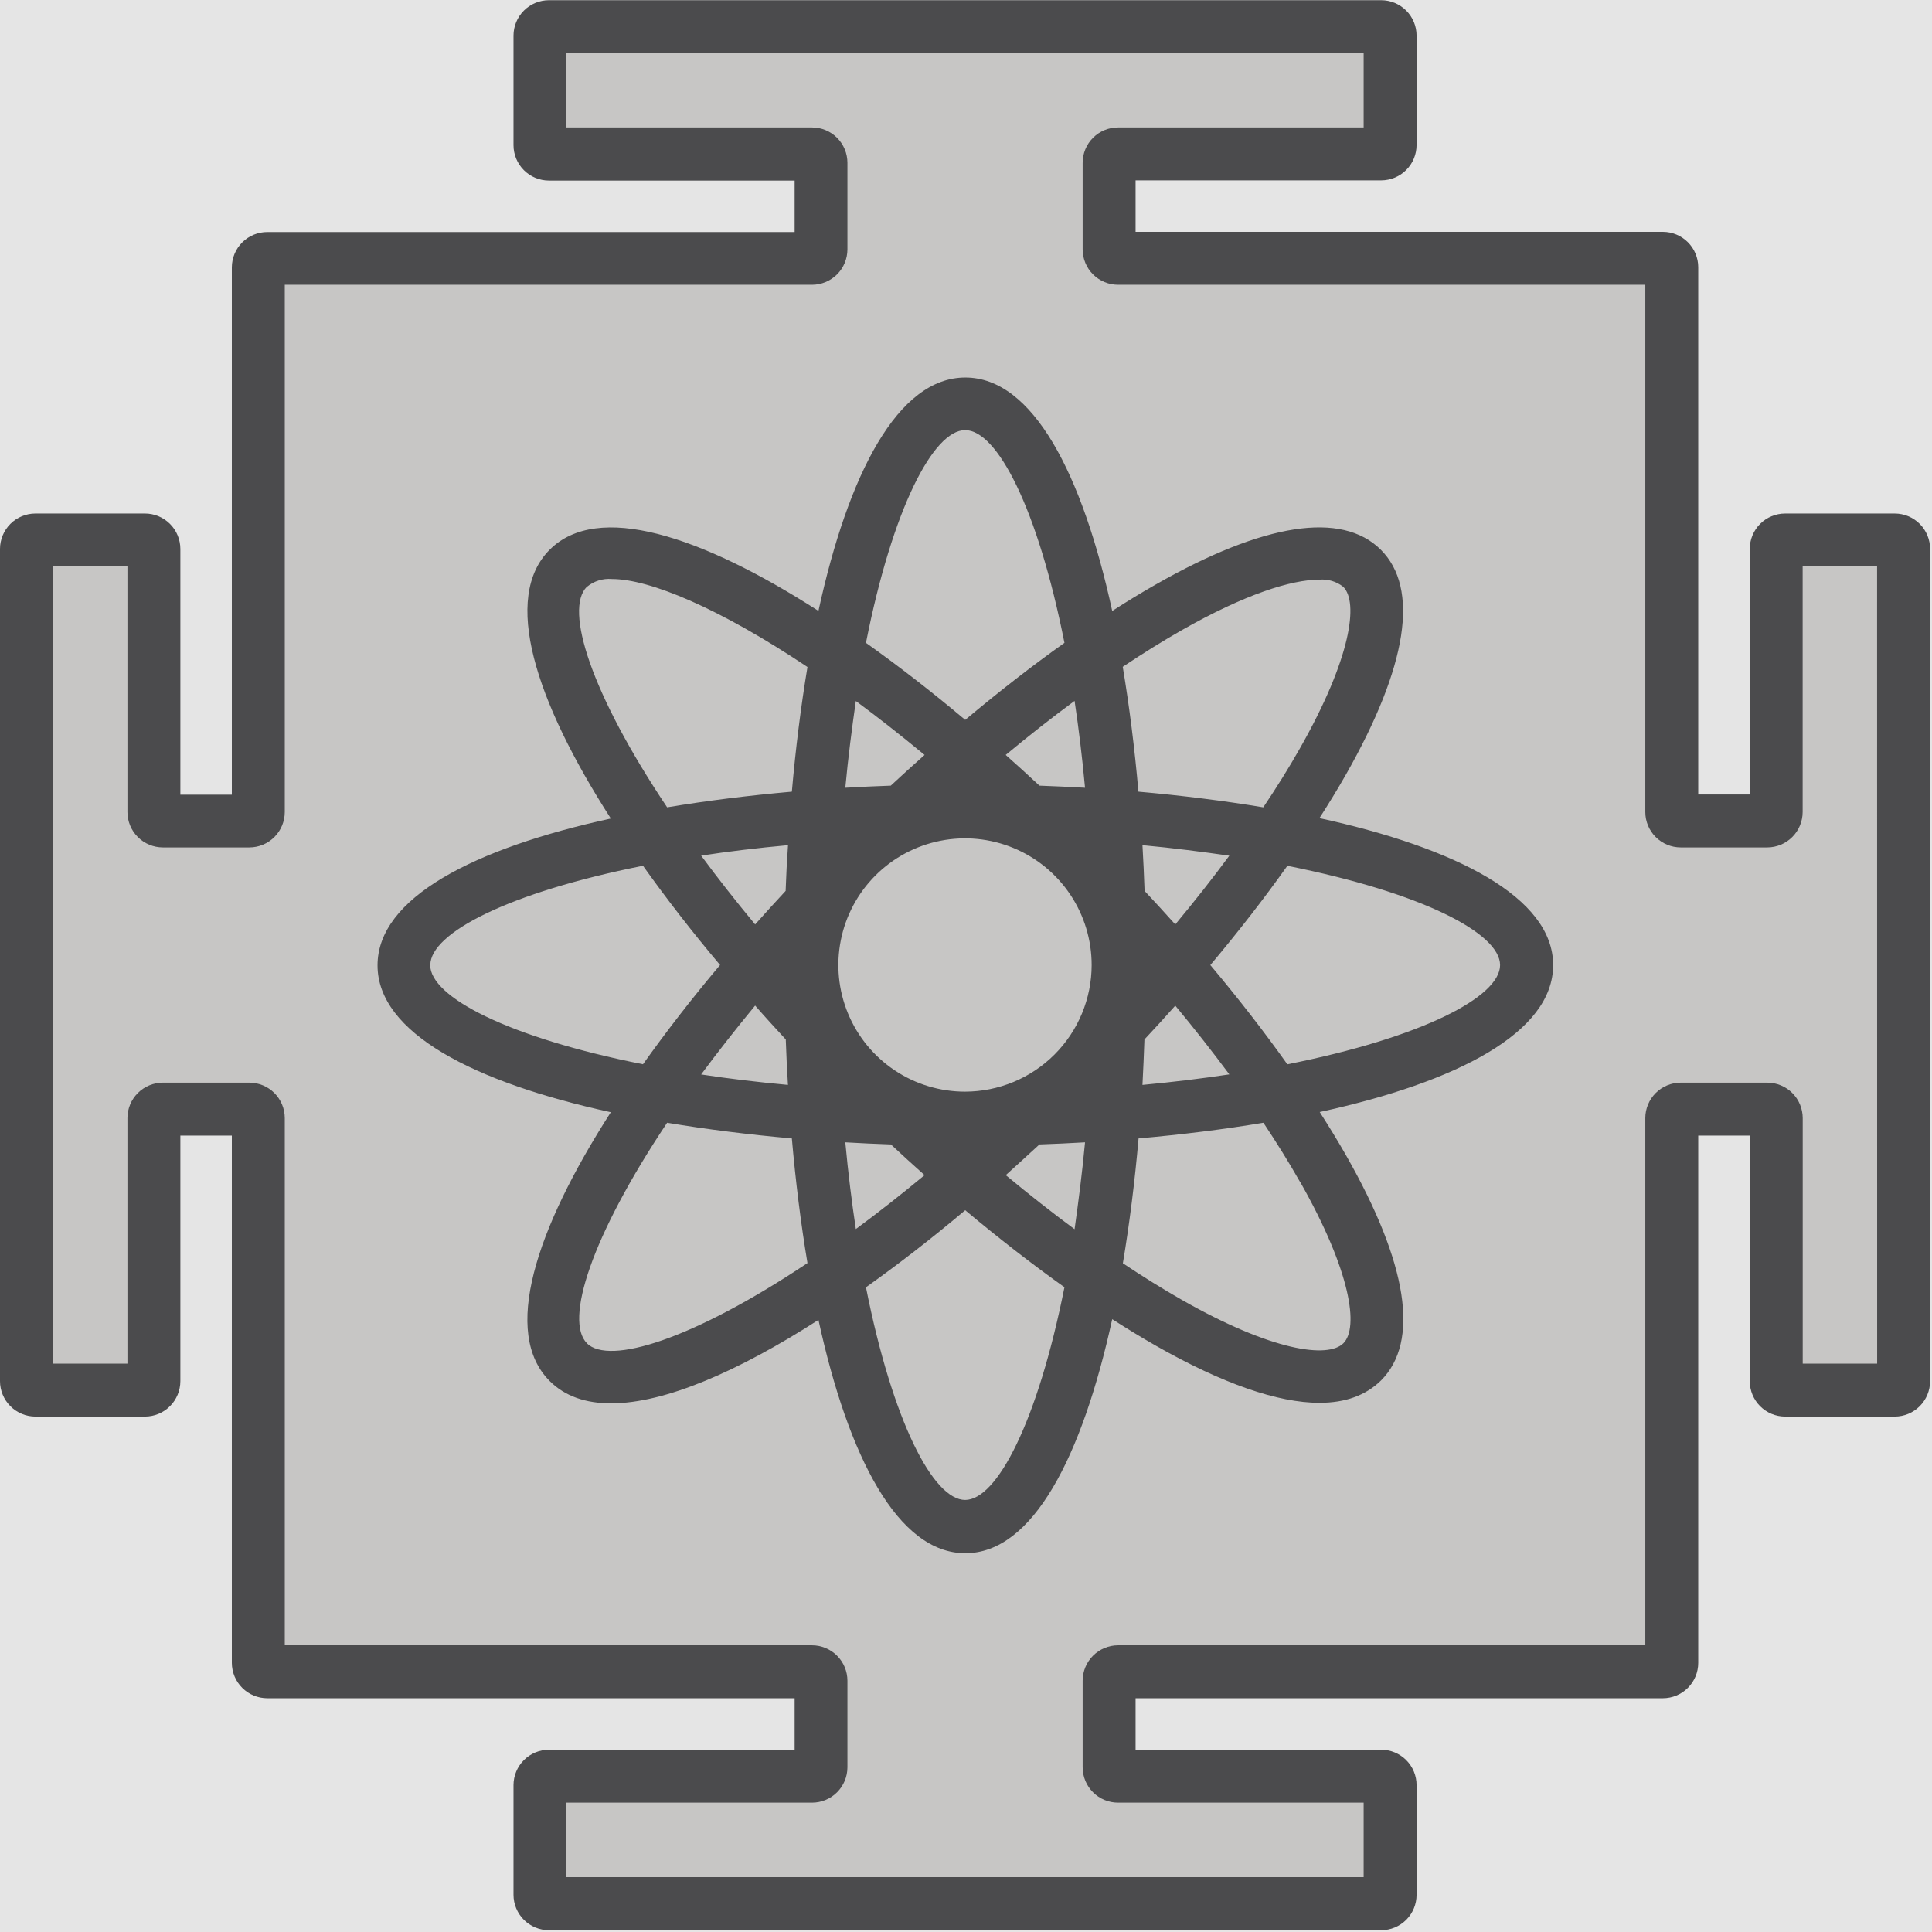 <svg width="292" height="292" viewBox="0 0 292 292" fill="none" xmlns="http://www.w3.org/2000/svg">
<rect width="292" height="292" fill="#E5E5E5"/>
<g id="8ag 2 1" clip-path="url(#clip0)">
<path id="Vector" d="M268.46 82.96V122.73C268.46 122.908 268.425 123.085 268.356 123.249C268.288 123.413 268.187 123.563 268.061 123.688C267.935 123.814 267.785 123.913 267.62 123.98C267.455 124.047 267.278 124.081 267.1 124.08H254.02C253.662 124.08 253.319 123.938 253.065 123.685C252.812 123.431 252.67 123.088 252.67 122.73V40.38C252.671 40.203 252.638 40.028 252.571 39.864C252.504 39.7 252.406 39.551 252.281 39.426C252.157 39.3 252.008 39.201 251.845 39.133C251.682 39.065 251.507 39.03 251.33 39.03H168.98C168.803 39.03 168.627 38.995 168.463 38.927C168.3 38.859 168.151 38.76 168.025 38.635C167.9 38.509 167.801 38.36 167.733 38.197C167.665 38.033 167.63 37.857 167.63 37.68V24.6C167.633 24.244 167.776 23.903 168.029 23.652C168.282 23.401 168.624 23.26 168.98 23.26H208.76C209.116 23.257 209.457 23.114 209.708 22.861C209.959 22.608 210.1 22.266 210.1 21.91V5.38C210.101 5.203 210.068 5.028 210.001 4.864C209.934 4.7 209.836 4.552 209.711 4.426C209.587 4.301 209.438 4.201 209.275 4.133C209.112 4.065 208.937 4.03 208.76 4.03H82.96C82.602 4.03 82.259 4.172 82.005 4.425C81.752 4.679 81.61 5.022 81.61 5.38V21.94C81.613 22.297 81.756 22.639 82.008 22.892C82.261 23.144 82.603 23.287 82.96 23.29H122.73C122.907 23.289 123.082 23.322 123.246 23.389C123.41 23.456 123.558 23.554 123.684 23.679C123.809 23.803 123.909 23.952 123.977 24.115C124.045 24.278 124.08 24.453 124.08 24.63V37.72C124.081 37.898 124.047 38.074 123.98 38.238C123.913 38.403 123.813 38.552 123.688 38.678C123.562 38.803 123.413 38.903 123.248 38.97C123.084 39.037 122.908 39.071 122.73 39.07H40.39C40.212 39.069 40.036 39.103 39.872 39.17C39.707 39.237 39.558 39.337 39.432 39.462C39.307 39.588 39.207 39.737 39.14 39.902C39.073 40.066 39.039 40.242 39.04 40.42V122.76C39.041 122.938 39.007 123.114 38.94 123.278C38.873 123.443 38.773 123.592 38.648 123.718C38.522 123.843 38.373 123.943 38.208 124.01C38.044 124.077 37.868 124.111 37.69 124.11H24.61C24.432 124.111 24.256 124.077 24.092 124.01C23.927 123.943 23.778 123.843 23.652 123.718C23.527 123.592 23.427 123.443 23.36 123.278C23.293 123.114 23.259 122.938 23.26 122.76V82.96C23.261 82.782 23.227 82.606 23.16 82.442C23.093 82.277 22.993 82.128 22.868 82.002C22.742 81.877 22.593 81.777 22.428 81.71C22.264 81.643 22.088 81.609 21.91 81.61H5.35C4.992 81.61 4.649 81.752 4.395 82.005C4.142 82.259 4 82.602 4 82.96V208.75C4 209.108 4.142 209.451 4.395 209.705C4.649 209.958 4.992 210.1 5.35 210.1H21.91C22.088 210.101 22.264 210.067 22.428 210C22.593 209.933 22.742 209.833 22.868 209.708C22.993 209.582 23.093 209.433 23.16 209.268C23.227 209.104 23.261 208.928 23.26 208.75V168.98C23.259 168.802 23.293 168.626 23.36 168.462C23.427 168.297 23.527 168.148 23.652 168.022C23.778 167.897 23.927 167.797 24.092 167.73C24.256 167.663 24.432 167.629 24.61 167.63H37.69C37.868 167.629 38.044 167.663 38.208 167.73C38.373 167.797 38.522 167.897 38.648 168.022C38.773 168.148 38.873 168.297 38.94 168.462C39.007 168.626 39.041 168.802 39.04 168.98V251.32C39.039 251.498 39.073 251.674 39.14 251.838C39.207 252.003 39.307 252.152 39.432 252.278C39.558 252.403 39.707 252.503 39.872 252.57C40.036 252.637 40.212 252.671 40.39 252.67H122.73C122.908 252.669 123.084 252.703 123.248 252.77C123.413 252.837 123.562 252.937 123.688 253.062C123.813 253.188 123.913 253.337 123.98 253.502C124.047 253.666 124.081 253.842 124.08 254.02V267.11C124.08 267.287 124.045 267.462 123.977 267.625C123.909 267.788 123.809 267.937 123.684 268.061C123.558 268.186 123.41 268.284 123.246 268.351C123.082 268.418 122.907 268.451 122.73 268.45H82.96C82.603 268.453 82.261 268.596 82.008 268.848C81.756 269.101 81.613 269.443 81.61 269.8V286.38C81.61 286.738 81.752 287.081 82.005 287.335C82.259 287.588 82.602 287.73 82.96 287.73H208.76C208.937 287.73 209.112 287.695 209.275 287.627C209.438 287.559 209.587 287.459 209.711 287.334C209.836 287.208 209.934 287.06 210.001 286.896C210.068 286.732 210.101 286.557 210.1 286.38V269.8C210.1 269.444 209.959 269.102 209.708 268.849C209.457 268.596 209.116 268.453 208.76 268.45H168.98C168.624 268.45 168.282 268.309 168.029 268.058C167.776 267.807 167.633 267.466 167.63 267.11V254.02C167.63 253.662 167.772 253.319 168.025 253.065C168.279 252.812 168.622 252.67 168.98 252.67H251.33C251.507 252.67 251.682 252.635 251.845 252.567C252.008 252.499 252.157 252.399 252.281 252.274C252.406 252.148 252.504 252 252.571 251.836C252.638 251.672 252.671 251.497 252.67 251.32V168.98C252.67 168.622 252.812 168.279 253.065 168.025C253.319 167.772 253.662 167.63 254.02 167.63H267.1C267.458 167.63 267.801 167.772 268.055 168.025C268.308 168.279 268.45 168.622 268.45 168.98V208.75C268.449 208.927 268.482 209.102 268.549 209.266C268.616 209.43 268.714 209.579 268.839 209.704C268.963 209.83 269.112 209.929 269.275 209.997C269.438 210.065 269.613 210.1 269.79 210.1H286.36C286.537 210.1 286.712 210.065 286.875 209.997C287.038 209.929 287.187 209.83 287.311 209.704C287.436 209.579 287.534 209.43 287.601 209.266C287.668 209.102 287.701 208.927 287.7 208.75V82.96C287.701 82.783 287.668 82.608 287.601 82.444C287.534 82.28 287.436 82.132 287.311 82.006C287.187 81.88 287.038 81.781 286.875 81.713C286.712 81.645 286.537 81.61 286.36 81.61H269.8C269.623 81.61 269.448 81.645 269.285 81.713C269.122 81.781 268.974 81.88 268.849 82.006C268.724 82.132 268.626 82.28 268.559 82.444C268.492 82.608 268.459 82.783 268.46 82.96V82.96Z" fill="#C7C6C5"/>
<path id="Vector_2" d="M286.37 77.61H269.8C268.383 77.613 267.025 78.177 266.023 79.18C265.022 80.183 264.46 81.543 264.46 82.96V120.08H256.67V40.38C256.667 38.965 256.104 37.608 255.103 36.607C254.102 35.606 252.745 35.043 251.33 35.04H171.63V27.26H208.76C210.177 27.257 211.535 26.692 212.537 25.689C213.538 24.686 214.1 23.327 214.1 21.91V5.38C214.1 3.963 213.538 2.604 212.537 1.601C211.535 0.597 210.177 0.033 208.76 0.03H82.96C81.542 0.033 80.183 0.597 79.18 1.6C78.177 2.603 77.613 3.962 77.61 5.38V21.94C77.613 23.358 78.177 24.717 79.18 25.72C80.183 26.723 81.542 27.287 82.96 27.29H120.1V35.07H40.39C38.973 35.07 37.614 35.632 36.611 36.633C35.608 37.635 35.043 38.993 35.04 40.41V120.11H27.26V82.96C27.257 81.542 26.693 80.183 25.69 79.18C24.687 78.177 23.328 77.613 21.91 77.61H5.35C3.932 77.613 2.573 78.177 1.57 79.18C0.567 80.183 0.003 81.542 0 82.96V208.75C0.003 210.168 0.567 211.527 1.57 212.53C2.573 213.533 3.932 214.097 5.35 214.1H21.91C23.328 214.097 24.687 213.533 25.69 212.53C26.693 211.527 27.257 210.168 27.26 208.75V171.63H35.04V251.32C35.043 252.738 35.607 254.097 36.61 255.1C37.613 256.103 38.972 256.667 40.39 256.67H120.1V264.45H82.96C81.542 264.453 80.183 265.017 79.18 266.02C78.177 267.023 77.613 268.382 77.61 269.8V286.38C77.613 287.798 78.177 289.157 79.18 290.16C80.183 291.163 81.542 291.727 82.96 291.73H208.76C210.177 291.727 211.535 291.163 212.537 290.159C213.538 289.156 214.1 287.797 214.1 286.38V269.8C214.1 268.383 213.538 267.024 212.537 266.021C211.535 265.017 210.177 264.453 208.76 264.45H171.63V256.67H251.33C252.747 256.667 254.105 256.103 255.107 255.099C256.108 254.096 256.67 252.737 256.67 251.32V171.63H264.46V208.75C264.46 210.167 265.022 211.526 266.023 212.529C267.025 213.533 268.383 214.097 269.8 214.1H286.37C287.787 214.097 289.145 213.533 290.147 212.529C291.148 211.526 291.71 210.167 291.71 208.75V82.96C291.71 81.543 291.148 80.183 290.147 79.18C289.145 78.177 287.787 77.613 286.37 77.61ZM283.71 206.1H272.46V168.98C272.457 167.562 271.893 166.203 270.89 165.2C269.887 164.197 268.528 163.633 267.11 163.63H254.02C252.602 163.633 251.243 164.197 250.24 165.2C249.237 166.203 248.673 167.562 248.67 168.98V248.67H168.98C167.562 248.673 166.203 249.237 165.2 250.24C164.197 251.243 163.633 252.602 163.63 254.02V267.11C163.633 268.527 164.197 269.885 165.201 270.887C166.204 271.888 167.563 272.45 168.98 272.45H206.1V283.71H85.61V272.45H122.73C124.147 272.45 125.506 271.888 126.509 270.887C127.513 269.885 128.077 268.527 128.08 267.11V254.02C128.077 252.602 127.513 251.243 126.51 250.24C125.507 249.237 124.148 248.673 122.73 248.67H43.04V168.98C43.037 167.562 42.473 166.203 41.47 165.2C40.467 164.197 39.108 163.633 37.69 163.63H24.61C23.192 163.633 21.833 164.197 20.83 165.2C19.827 166.203 19.263 167.562 19.26 168.98V206.1H8V85.61H19.26V122.73C19.263 124.148 19.827 125.507 20.83 126.51C21.833 127.513 23.192 128.077 24.61 128.08H37.69C39.108 128.077 40.467 127.513 41.47 126.51C42.473 125.507 43.037 124.148 43.04 122.73V43.04H122.73C124.148 43.037 125.507 42.473 126.51 41.47C127.513 40.467 128.077 39.108 128.08 37.69V24.6C128.077 23.183 127.513 21.825 126.509 20.823C125.506 19.822 124.147 19.26 122.73 19.26H85.61V8H206.1V19.26H168.98C167.563 19.26 166.204 19.822 165.201 20.823C164.197 21.825 163.633 23.183 163.63 24.6V37.69C163.633 39.108 164.197 40.467 165.2 41.47C166.203 42.473 167.562 43.037 168.98 43.04H248.67V122.73C248.673 124.148 249.237 125.507 250.24 126.51C251.243 127.513 252.602 128.077 254.02 128.08H267.1C268.518 128.077 269.877 127.513 270.88 126.51C271.883 125.507 272.447 124.148 272.45 122.73V85.61H283.7L283.71 206.1Z" fill="#4B4B4D"/>
<path id="inside" d="M199.42 123.65C200.85 121.42 202.2 119.22 203.42 117.07C212.74 100.68 214.56 88.91 208.68 83.07C202.8 77.23 191.03 79.01 174.68 88.34C172.53 89.56 170.33 90.9 168.1 92.34C163.59 71.63 156.1 57.06 145.9 57.06C135.7 57.06 128.21 71.62 123.7 92.33C105.87 80.88 90.31 75.85 83.08 83.08C75.85 90.31 80.87 105.88 92.32 123.71C71.61 128.22 57.06 135.71 57.06 145.9C57.06 156.09 71.61 163.59 92.32 168.1C80.87 185.93 75.84 201.49 83.08 208.73C85.39 211.04 88.55 212.1 92.36 212.1C100.49 212.1 111.57 207.28 123.7 199.49C128.21 220.19 135.7 234.75 145.9 234.75C156.1 234.75 163.55 220.13 168.1 199.38C170.33 200.81 172.53 202.15 174.68 203.38C184.78 209.13 193.13 212.02 199.42 212.02C203.34 212.02 206.42 210.9 208.72 208.65C214.6 202.77 212.78 191 203.46 174.65C202.24 172.5 200.89 170.3 199.46 168.07C220.17 163.56 234.74 156.07 234.74 145.86C234.74 135.65 220.1 128.16 199.42 123.65ZM178.6 95.25C188.19 89.79 195.22 87.61 199.36 87.61C200.674 87.485 201.985 87.872 203.02 88.69C205.35 91.02 204.22 99.47 196.46 113.12C194.83 116 192.97 118.98 190.93 122.02C184.93 121.02 178.6 120.23 172.06 119.65C171.49 113.11 170.69 106.76 169.69 100.78C172.74 98.75 175.72 96.89 178.6 95.25ZM145.86 164.99C142.074 164.992 138.373 163.871 135.224 161.769C132.075 159.667 129.62 156.679 128.17 153.181C126.72 149.684 126.339 145.836 127.077 142.122C127.814 138.409 129.636 134.997 132.312 132.32C134.989 129.642 138.399 127.818 142.112 127.079C145.825 126.339 149.674 126.718 153.172 128.166C156.67 129.614 159.66 132.068 161.764 135.215C163.867 138.363 164.99 142.064 164.99 145.85C164.985 150.923 162.968 155.787 159.382 159.375C155.796 162.963 150.933 164.982 145.86 164.99ZM157.1 118.74C155.413 117.167 153.713 115.62 152 114.1C155.507 111.187 158.977 108.463 162.41 105.93C163.03 110.04 163.56 114.43 163.99 119.06C161.697 118.933 159.4 118.827 157.1 118.74ZM134.65 118.74C132.343 118.82 130.047 118.927 127.76 119.06C128.19 114.43 128.76 110.06 129.35 105.95C132.683 108.41 136.147 111.127 139.74 114.1C138.027 115.62 136.323 117.167 134.63 118.74H134.65ZM118.76 134.63C117.19 136.32 115.64 138.02 114.13 139.72C111.163 136.14 108.443 132.673 105.97 129.32C110.057 128.693 114.433 128.167 119.1 127.74C118.94 130.02 118.82 132.317 118.74 134.63H118.76ZM118.76 157.08C118.84 159.387 118.95 161.683 119.09 163.97C114.457 163.543 110.083 163.017 105.97 162.39C108.437 159.057 111.157 155.587 114.13 151.98C115.62 153.69 117.17 155.38 118.74 157.08H118.76ZM134.65 172.97C136.343 174.55 138.04 176.097 139.74 177.61C136.16 180.577 132.697 183.293 129.35 185.76C128.73 181.65 128.19 177.28 127.76 172.65C130.027 172.783 132.317 172.89 134.63 172.97H134.65ZM157.1 172.97C159.413 172.89 161.71 172.783 163.99 172.65C163.56 177.28 162.99 181.65 162.41 185.78C158.99 183.25 155.51 180.52 152.01 177.61C153.69 176.09 155.4 174.54 157.1 172.97ZM172.99 157.08C174.58 155.39 176.12 153.69 177.63 151.99C180.54 155.49 183.28 158.99 185.8 162.38C181.69 163 177.3 163.54 172.67 163.97C172.79 161.69 172.89 159.393 172.97 157.08H172.99ZM172.99 134.63C172.91 132.317 172.803 130.02 172.67 127.74C177.3 128.17 181.67 128.74 185.8 129.33C183.28 132.74 180.54 136.22 177.63 139.72C176.1 138.02 174.56 136.32 172.97 134.63H172.99ZM145.88 65.01C150.69 65.01 156.83 76.77 160.88 97.16C155.98 100.64 150.95 104.55 145.88 108.8C140.88 104.59 135.82 100.67 130.88 97.16C134.91 76.77 141.1 65.01 145.86 65.01H145.88ZM88.71 88.69C89.76 87.82 91.111 87.396 92.47 87.51C98.18 87.51 108.74 91.92 122.04 100.81C121.04 106.81 120.25 113.12 119.68 119.65C113.14 120.23 106.8 121.02 100.83 122.02C89.27 104.74 85.29 92.09 88.69 88.69H88.71ZM65.04 145.85C65.04 141.04 76.8 134.91 97.18 130.85C100.69 135.78 104.61 140.85 108.83 145.85C104.61 150.85 100.69 155.92 97.18 160.85C76.78 156.8 65.02 150.67 65.02 145.85H65.04ZM88.71 203.02C85.31 199.62 89.29 186.97 100.83 169.69C106.83 170.69 113.14 171.48 119.68 172.06C120.25 178.59 121.04 184.93 122.04 190.9C104.75 202.44 92.1 206.38 88.69 203.02H88.71ZM145.88 226.7C141.07 226.7 134.93 214.94 130.88 194.56C135.81 191.05 140.88 187.13 145.88 182.91C150.96 187.16 155.99 191.07 160.88 194.55C156.81 214.93 150.67 226.7 145.86 226.7H145.88ZM196.48 178.59C204.24 192.24 205.37 200.69 203.04 203.02C200.71 205.35 192.26 204.22 178.62 196.46C175.74 194.82 172.76 192.96 169.71 190.93C170.71 184.93 171.51 178.6 172.08 172.06C178.62 171.48 184.97 170.69 190.95 169.69C192.97 172.73 194.83 175.71 196.46 178.59H196.48ZM194.57 160.86C191.09 155.96 187.19 150.93 182.93 145.86C187.19 140.79 191.09 135.76 194.57 130.86C214.96 134.92 226.72 141.05 226.72 145.86C226.72 150.67 214.94 156.8 194.55 160.86H194.57Z" fill="#4B4B4D"/>
</g>
<defs>
<clipPath id="clip0">
<rect width="291.71" height="291.71" fill="white"/>
</clipPath>
</defs>
</svg>
